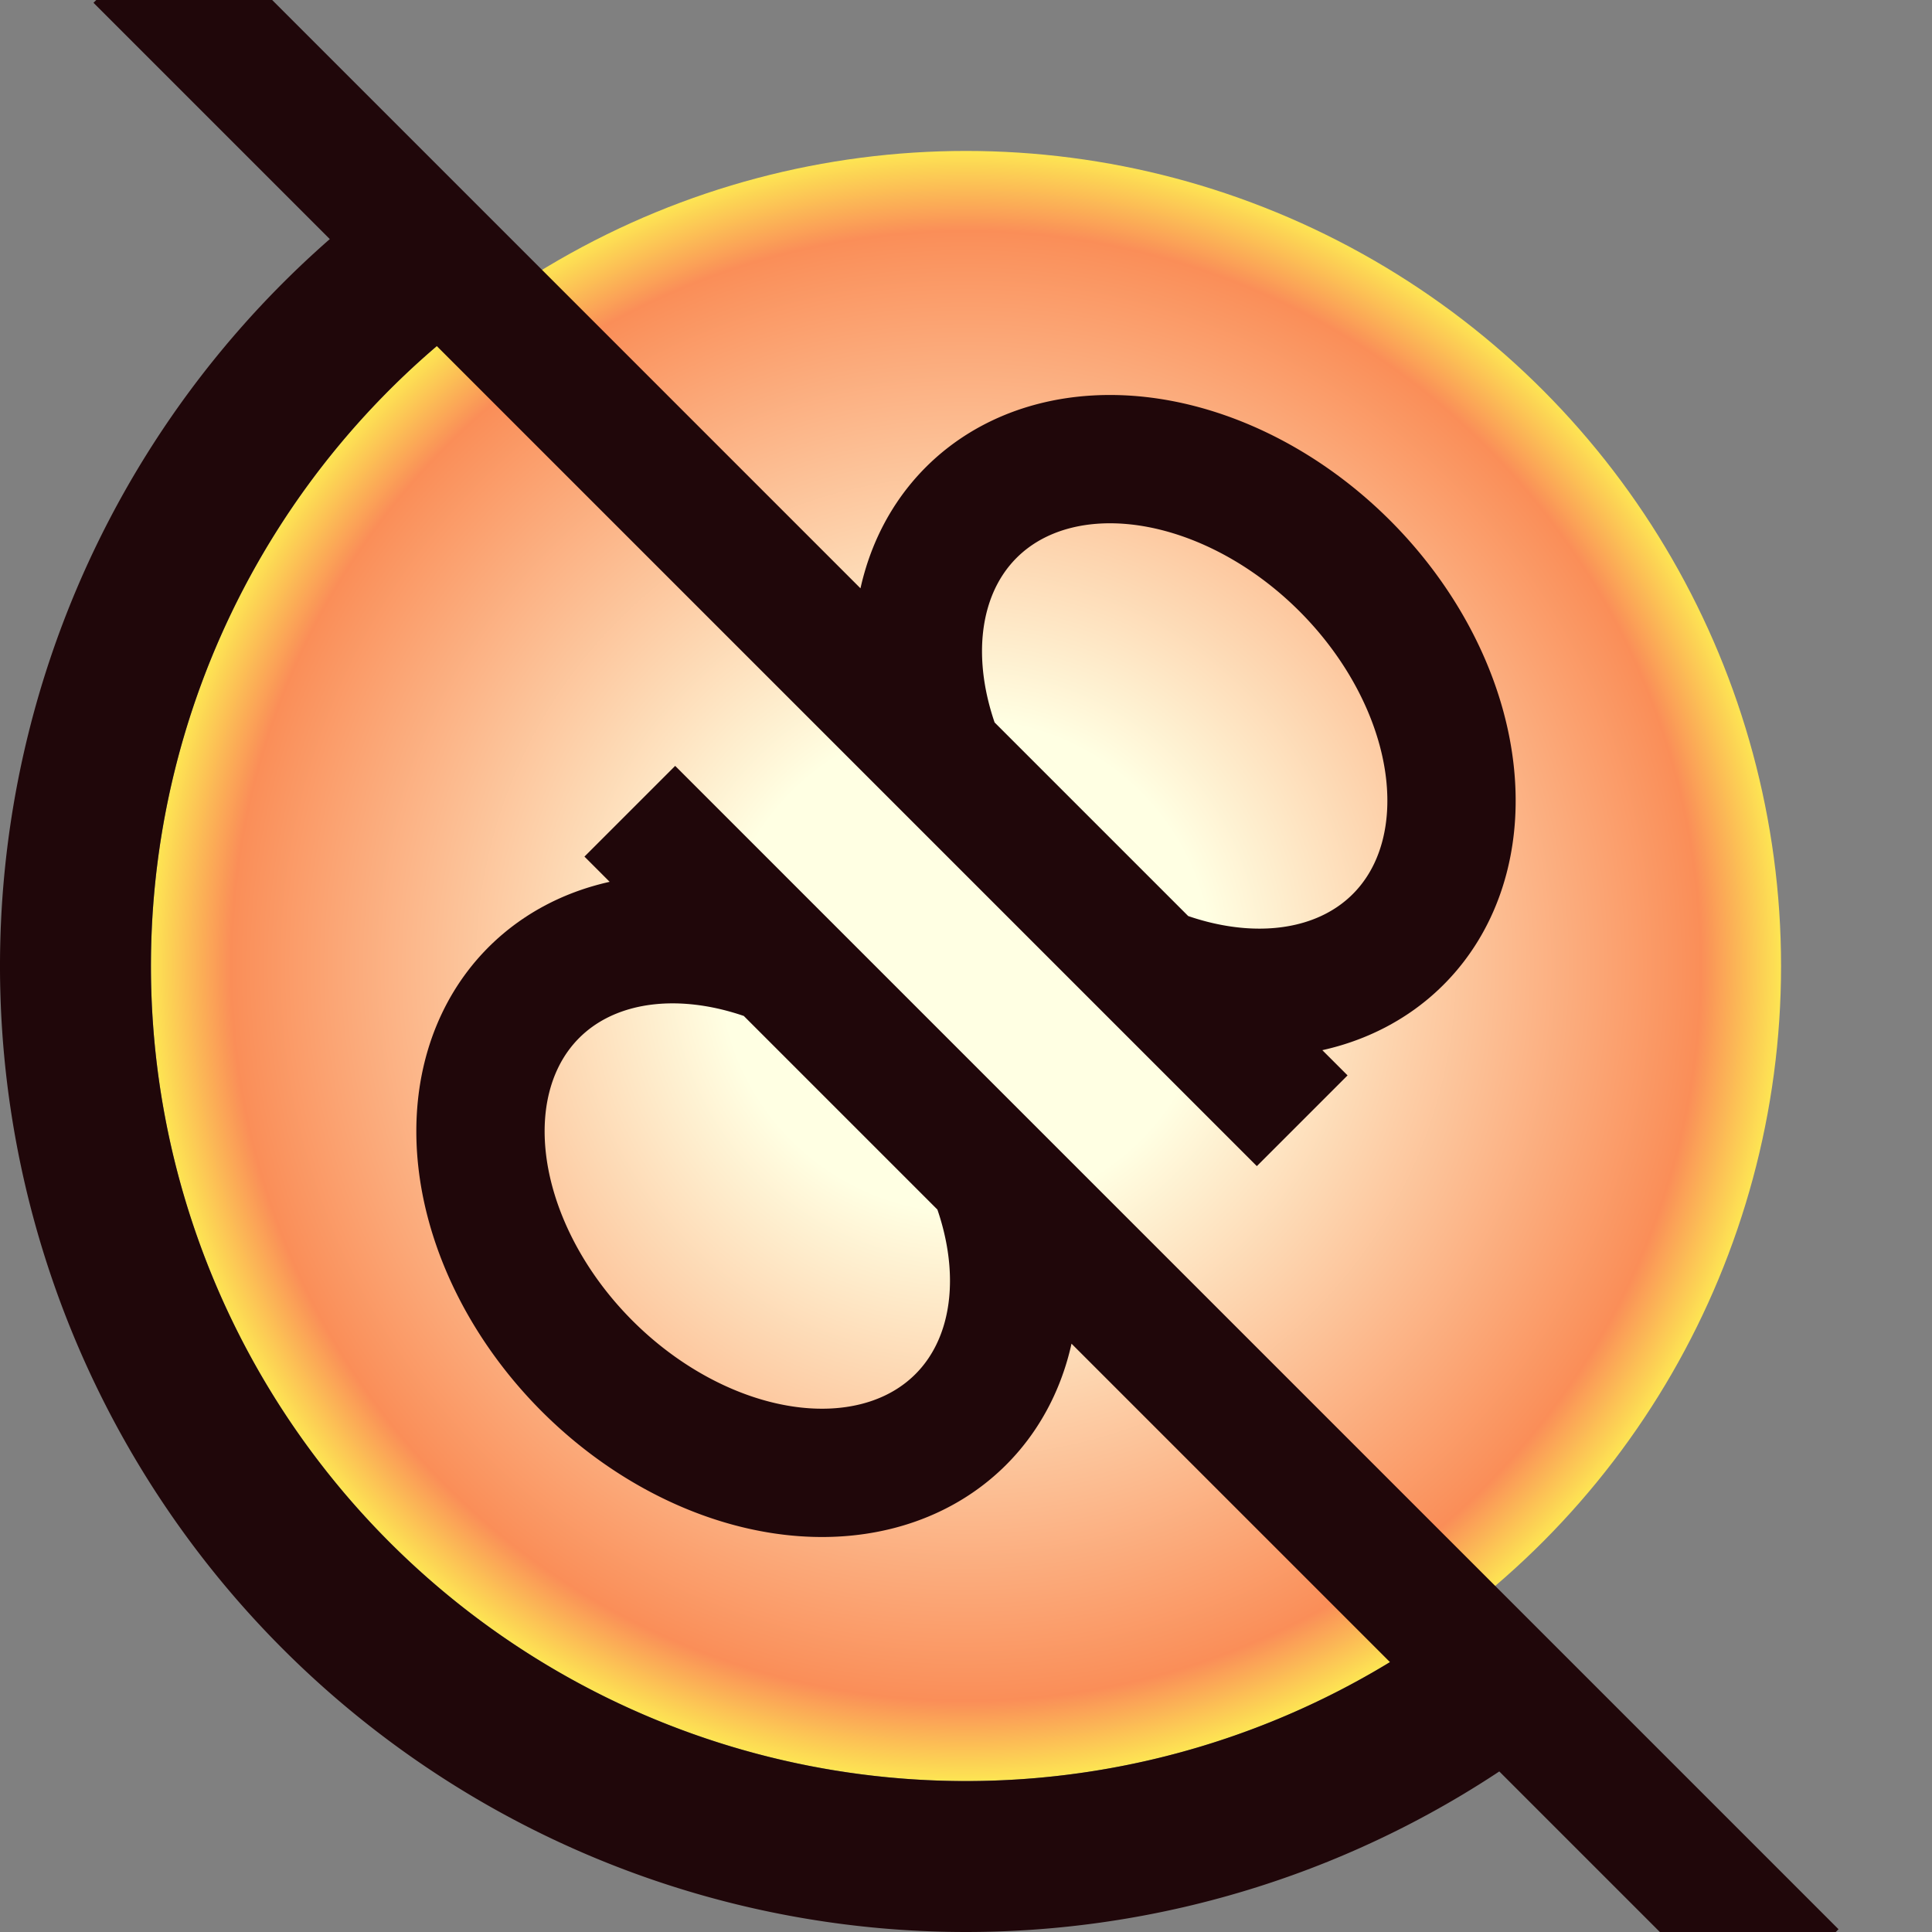 ﻿<svg xmlns="http://www.w3.org/2000/svg" width="256" height="256" viewBox="0 0 256 256" fill="none">
	<rect x="0" y="0" width="256" height="256" fill="#808080" stroke="none"/>
	<defs>
		<defs>
			<radialGradient id="gradient-fill" cx="50%" cy="50%" r="50%" fx="50%" fy="50%">
				<stop offset="30%" stop-color="#ffffe3"/>
				<stop offset="90%" stop-color="#fa8e58" />
				<stop offset="100%" stop-color="#FDE753" />
			</radialGradient>
		</defs>
	</defs>
	<!-- Background circle -->
	<circle cx="128" cy="128" r="108" fill="url(#gradient-fill)" />
	<!-- Arc -->
	<path d="M 128 10 A 118 118 0 0 0 128 246" stroke="#20070a" stroke-width="20" fill="none" transform="rotate(-40, 128, 128)" />
	<g transform="rotate(135, 128, 128)">
		<!-- letter q -->
		<path
			d="
			M 111 82 
			V 300 
			M 111 110 
			a 30 40 0 1 0 0 40"
			stroke="#20070a"
			stroke-width="17"
			fill="none"
			id="q"/>
		<!-- letter b (the lazy way, it's the q but mirrored) -->
		<use href="#q"
			stroke="#20070a"
			stroke-width="17"
			fill="none"
			transform="scale(-1,-1) translate(-256,-256)" />
	</g>
</svg>
